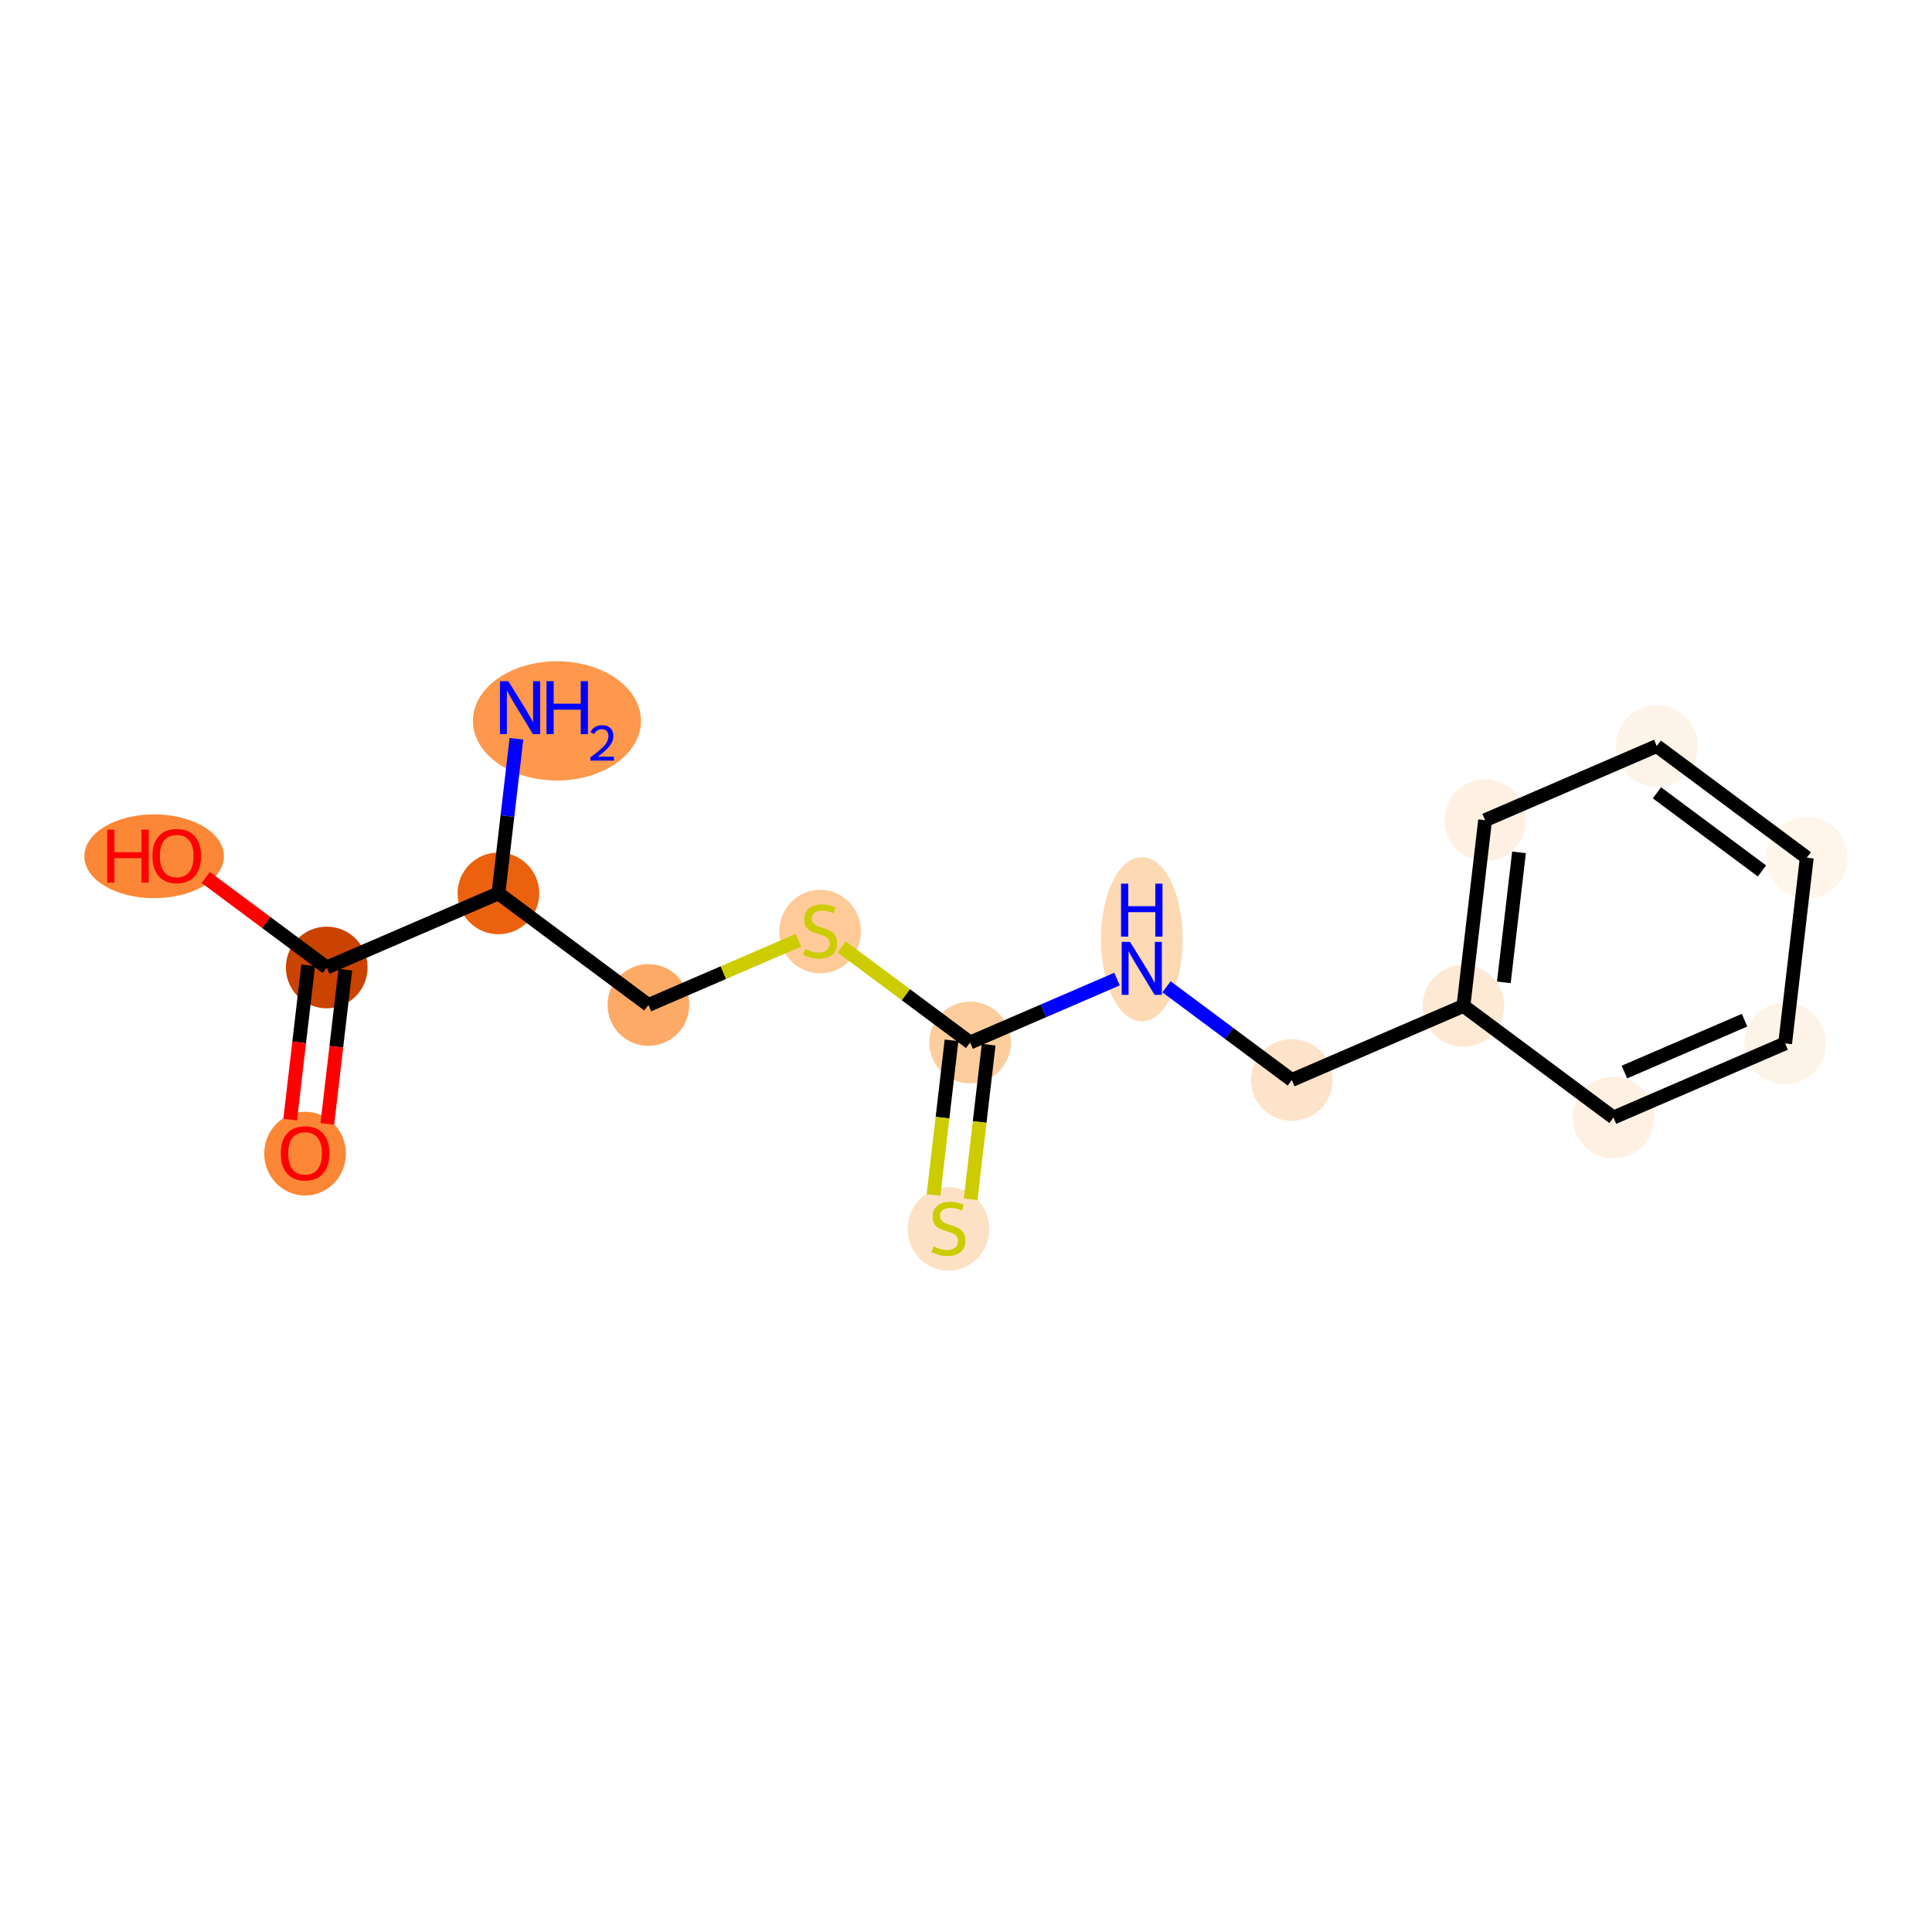 <?xml version='1.0' encoding='iso-8859-1'?>
<svg version='1.1' baseProfile='full'
              xmlns='http://www.w3.org/2000/svg'
                      xmlns:rdkit='http://www.rdkit.org/xml'
                      xmlns:xlink='http://www.w3.org/1999/xlink'
                  xml:space='preserve'
width='280px' height='280px' viewBox='0 0 280 280'>
<!-- END OF HEADER -->
<rect style='opacity:1.0;fill:#FFFFFF;stroke:none' width='280' height='280' x='0' y='0'> </rect>
<ellipse cx='80.719' cy='104.477' rx='11.68' ry='8.14'  style='fill:#FD984C;fill-rule:evenodd;stroke:#FD984C;stroke-width:1.0px;stroke-linecap:butt;stroke-linejoin:miter;stroke-opacity:1' />
<ellipse cx='72.233' cy='129.475' rx='5.42' ry='5.42'  style='fill:#EB610E;fill-rule:evenodd;stroke:#EB610E;stroke-width:1.0px;stroke-linecap:butt;stroke-linejoin:miter;stroke-opacity:1' />
<ellipse cx='93.974' cy='145.651' rx='5.42' ry='5.42'  style='fill:#FDAA66;fill-rule:evenodd;stroke:#FDAA66;stroke-width:1.0px;stroke-linecap:butt;stroke-linejoin:miter;stroke-opacity:1' />
<ellipse cx='118.853' cy='135.014' rx='5.42' ry='5.557'  style='fill:#FDCA98;fill-rule:evenodd;stroke:#FDCA98;stroke-width:1.0px;stroke-linecap:butt;stroke-linejoin:miter;stroke-opacity:1' />
<ellipse cx='140.594' cy='151.087' rx='5.42' ry='5.42'  style='fill:#FDCD9E;fill-rule:evenodd;stroke:#FDCD9E;stroke-width:1.0px;stroke-linecap:butt;stroke-linejoin:miter;stroke-opacity:1' />
<ellipse cx='137.456' cy='178.106' rx='5.42' ry='5.557'  style='fill:#FDE1C5;fill-rule:evenodd;stroke:#FDE1C5;stroke-width:1.0px;stroke-linecap:butt;stroke-linejoin:miter;stroke-opacity:1' />
<ellipse cx='165.474' cy='136.126' rx='5.42' ry='11.396'  style='fill:#FDD9B4;fill-rule:evenodd;stroke:#FDD9B4;stroke-width:1.0px;stroke-linecap:butt;stroke-linejoin:miter;stroke-opacity:1' />
<ellipse cx='187.215' cy='156.522' rx='5.42' ry='5.42'  style='fill:#FDE3C9;fill-rule:evenodd;stroke:#FDE3C9;stroke-width:1.0px;stroke-linecap:butt;stroke-linejoin:miter;stroke-opacity:1' />
<ellipse cx='212.094' cy='145.782' rx='5.42' ry='5.42'  style='fill:#FEE9D4;fill-rule:evenodd;stroke:#FEE9D4;stroke-width:1.0px;stroke-linecap:butt;stroke-linejoin:miter;stroke-opacity:1' />
<ellipse cx='215.233' cy='118.866' rx='5.42' ry='5.42'  style='fill:#FEF1E4;fill-rule:evenodd;stroke:#FEF1E4;stroke-width:1.0px;stroke-linecap:butt;stroke-linejoin:miter;stroke-opacity:1' />
<ellipse cx='240.112' cy='108.126' rx='5.42' ry='5.42'  style='fill:#FEF3E8;fill-rule:evenodd;stroke:#FEF3E8;stroke-width:1.0px;stroke-linecap:butt;stroke-linejoin:miter;stroke-opacity:1' />
<ellipse cx='261.853' cy='124.302' rx='5.42' ry='5.42'  style='fill:#FFF5EB;fill-rule:evenodd;stroke:#FFF5EB;stroke-width:1.0px;stroke-linecap:butt;stroke-linejoin:miter;stroke-opacity:1' />
<ellipse cx='258.715' cy='151.218' rx='5.42' ry='5.42'  style='fill:#FEF3E8;fill-rule:evenodd;stroke:#FEF3E8;stroke-width:1.0px;stroke-linecap:butt;stroke-linejoin:miter;stroke-opacity:1' />
<ellipse cx='233.835' cy='161.958' rx='5.42' ry='5.42'  style='fill:#FEF1E4;fill-rule:evenodd;stroke:#FEF1E4;stroke-width:1.0px;stroke-linecap:butt;stroke-linejoin:miter;stroke-opacity:1' />
<ellipse cx='47.353' cy='140.215' rx='5.42' ry='5.42'  style='fill:#CB4301;fill-rule:evenodd;stroke:#CB4301;stroke-width:1.0px;stroke-linecap:butt;stroke-linejoin:miter;stroke-opacity:1' />
<ellipse cx='44.215' cy='167.191' rx='5.42' ry='5.572'  style='fill:#FB8736;fill-rule:evenodd;stroke:#FB8736;stroke-width:1.0px;stroke-linecap:butt;stroke-linejoin:miter;stroke-opacity:1' />
<ellipse cx='22.339' cy='124.099' rx='9.611' ry='5.572'  style='fill:#FB8736;fill-rule:evenodd;stroke:#FB8736;stroke-width:1.0px;stroke-linecap:butt;stroke-linejoin:miter;stroke-opacity:1' />
<path class='bond-0 atom-0 atom-1' d='M 74.845,107.073 L 73.539,118.274' style='fill:none;fill-rule:evenodd;stroke:#0000FF;stroke-width:2.0px;stroke-linecap:butt;stroke-linejoin:miter;stroke-opacity:1' />
<path class='bond-0 atom-0 atom-1' d='M 73.539,118.274 L 72.233,129.475' style='fill:none;fill-rule:evenodd;stroke:#000000;stroke-width:2.0px;stroke-linecap:butt;stroke-linejoin:miter;stroke-opacity:1' />
<path class='bond-1 atom-1 atom-2' d='M 72.233,129.475 L 93.974,145.651' style='fill:none;fill-rule:evenodd;stroke:#000000;stroke-width:2.0px;stroke-linecap:butt;stroke-linejoin:miter;stroke-opacity:1' />
<path class='bond-13 atom-1 atom-14' d='M 72.233,129.475 L 47.353,140.215' style='fill:none;fill-rule:evenodd;stroke:#000000;stroke-width:2.0px;stroke-linecap:butt;stroke-linejoin:miter;stroke-opacity:1' />
<path class='bond-2 atom-2 atom-3' d='M 93.974,145.651 L 104.844,140.958' style='fill:none;fill-rule:evenodd;stroke:#000000;stroke-width:2.0px;stroke-linecap:butt;stroke-linejoin:miter;stroke-opacity:1' />
<path class='bond-2 atom-2 atom-3' d='M 104.844,140.958 L 115.715,136.265' style='fill:none;fill-rule:evenodd;stroke:#CCCC00;stroke-width:2.0px;stroke-linecap:butt;stroke-linejoin:miter;stroke-opacity:1' />
<path class='bond-3 atom-3 atom-4' d='M 121.991,137.245 L 131.293,144.166' style='fill:none;fill-rule:evenodd;stroke:#CCCC00;stroke-width:2.0px;stroke-linecap:butt;stroke-linejoin:miter;stroke-opacity:1' />
<path class='bond-3 atom-3 atom-4' d='M 131.293,144.166 L 140.594,151.087' style='fill:none;fill-rule:evenodd;stroke:#000000;stroke-width:2.0px;stroke-linecap:butt;stroke-linejoin:miter;stroke-opacity:1' />
<path class='bond-4 atom-4 atom-5' d='M 137.903,150.773 L 136.596,161.979' style='fill:none;fill-rule:evenodd;stroke:#000000;stroke-width:2.0px;stroke-linecap:butt;stroke-linejoin:miter;stroke-opacity:1' />
<path class='bond-4 atom-4 atom-5' d='M 136.596,161.979 L 135.289,173.185' style='fill:none;fill-rule:evenodd;stroke:#CCCC00;stroke-width:2.0px;stroke-linecap:butt;stroke-linejoin:miter;stroke-opacity:1' />
<path class='bond-4 atom-4 atom-5' d='M 143.286,151.4 L 141.979,162.607' style='fill:none;fill-rule:evenodd;stroke:#000000;stroke-width:2.0px;stroke-linecap:butt;stroke-linejoin:miter;stroke-opacity:1' />
<path class='bond-4 atom-4 atom-5' d='M 141.979,162.607 L 140.673,173.813' style='fill:none;fill-rule:evenodd;stroke:#CCCC00;stroke-width:2.0px;stroke-linecap:butt;stroke-linejoin:miter;stroke-opacity:1' />
<path class='bond-5 atom-4 atom-6' d='M 140.594,151.087 L 151.24,146.491' style='fill:none;fill-rule:evenodd;stroke:#000000;stroke-width:2.0px;stroke-linecap:butt;stroke-linejoin:miter;stroke-opacity:1' />
<path class='bond-5 atom-4 atom-6' d='M 151.24,146.491 L 161.886,141.895' style='fill:none;fill-rule:evenodd;stroke:#0000FF;stroke-width:2.0px;stroke-linecap:butt;stroke-linejoin:miter;stroke-opacity:1' />
<path class='bond-6 atom-6 atom-7' d='M 169.062,143.016 L 178.138,149.769' style='fill:none;fill-rule:evenodd;stroke:#0000FF;stroke-width:2.0px;stroke-linecap:butt;stroke-linejoin:miter;stroke-opacity:1' />
<path class='bond-6 atom-6 atom-7' d='M 178.138,149.769 L 187.215,156.522' style='fill:none;fill-rule:evenodd;stroke:#000000;stroke-width:2.0px;stroke-linecap:butt;stroke-linejoin:miter;stroke-opacity:1' />
<path class='bond-7 atom-7 atom-8' d='M 187.215,156.522 L 212.094,145.782' style='fill:none;fill-rule:evenodd;stroke:#000000;stroke-width:2.0px;stroke-linecap:butt;stroke-linejoin:miter;stroke-opacity:1' />
<path class='bond-8 atom-8 atom-9' d='M 212.094,145.782 L 215.233,118.866' style='fill:none;fill-rule:evenodd;stroke:#000000;stroke-width:2.0px;stroke-linecap:butt;stroke-linejoin:miter;stroke-opacity:1' />
<path class='bond-8 atom-8 atom-9' d='M 217.948,142.372 L 220.145,123.531' style='fill:none;fill-rule:evenodd;stroke:#000000;stroke-width:2.0px;stroke-linecap:butt;stroke-linejoin:miter;stroke-opacity:1' />
<path class='bond-16 atom-13 atom-8' d='M 233.835,161.958 L 212.094,145.782' style='fill:none;fill-rule:evenodd;stroke:#000000;stroke-width:2.0px;stroke-linecap:butt;stroke-linejoin:miter;stroke-opacity:1' />
<path class='bond-9 atom-9 atom-10' d='M 215.233,118.866 L 240.112,108.126' style='fill:none;fill-rule:evenodd;stroke:#000000;stroke-width:2.0px;stroke-linecap:butt;stroke-linejoin:miter;stroke-opacity:1' />
<path class='bond-10 atom-10 atom-11' d='M 240.112,108.126 L 261.853,124.302' style='fill:none;fill-rule:evenodd;stroke:#000000;stroke-width:2.0px;stroke-linecap:butt;stroke-linejoin:miter;stroke-opacity:1' />
<path class='bond-10 atom-10 atom-11' d='M 240.138,114.9 L 255.357,126.223' style='fill:none;fill-rule:evenodd;stroke:#000000;stroke-width:2.0px;stroke-linecap:butt;stroke-linejoin:miter;stroke-opacity:1' />
<path class='bond-11 atom-11 atom-12' d='M 261.853,124.302 L 258.715,151.218' style='fill:none;fill-rule:evenodd;stroke:#000000;stroke-width:2.0px;stroke-linecap:butt;stroke-linejoin:miter;stroke-opacity:1' />
<path class='bond-12 atom-12 atom-13' d='M 258.715,151.218 L 233.835,161.958' style='fill:none;fill-rule:evenodd;stroke:#000000;stroke-width:2.0px;stroke-linecap:butt;stroke-linejoin:miter;stroke-opacity:1' />
<path class='bond-12 atom-12 atom-13' d='M 252.835,147.853 L 235.419,155.371' style='fill:none;fill-rule:evenodd;stroke:#000000;stroke-width:2.0px;stroke-linecap:butt;stroke-linejoin:miter;stroke-opacity:1' />
<path class='bond-14 atom-14 atom-15' d='M 44.662,139.901 L 43.358,151.08' style='fill:none;fill-rule:evenodd;stroke:#000000;stroke-width:2.0px;stroke-linecap:butt;stroke-linejoin:miter;stroke-opacity:1' />
<path class='bond-14 atom-14 atom-15' d='M 43.358,151.08 L 42.055,162.26' style='fill:none;fill-rule:evenodd;stroke:#FF0000;stroke-width:2.0px;stroke-linecap:butt;stroke-linejoin:miter;stroke-opacity:1' />
<path class='bond-14 atom-14 atom-15' d='M 50.045,140.529 L 48.742,151.708' style='fill:none;fill-rule:evenodd;stroke:#000000;stroke-width:2.0px;stroke-linecap:butt;stroke-linejoin:miter;stroke-opacity:1' />
<path class='bond-14 atom-14 atom-15' d='M 48.742,151.708 L 47.438,162.887' style='fill:none;fill-rule:evenodd;stroke:#FF0000;stroke-width:2.0px;stroke-linecap:butt;stroke-linejoin:miter;stroke-opacity:1' />
<path class='bond-15 atom-14 atom-16' d='M 47.353,140.215 L 38.583,133.69' style='fill:none;fill-rule:evenodd;stroke:#000000;stroke-width:2.0px;stroke-linecap:butt;stroke-linejoin:miter;stroke-opacity:1' />
<path class='bond-15 atom-14 atom-16' d='M 38.583,133.69 L 29.813,127.164' style='fill:none;fill-rule:evenodd;stroke:#FF0000;stroke-width:2.0px;stroke-linecap:butt;stroke-linejoin:miter;stroke-opacity:1' />
<path  class='atom-0' d='M 73.675 98.721
L 76.189 102.786
Q 76.439 103.187, 76.84 103.913
Q 77.241 104.64, 77.263 104.683
L 77.263 98.721
L 78.281 98.721
L 78.281 106.396
L 77.23 106.396
L 74.531 101.951
Q 74.217 101.431, 73.881 100.835
Q 73.555 100.239, 73.458 100.055
L 73.458 106.396
L 72.461 106.396
L 72.461 98.721
L 73.675 98.721
' fill='#0000FF'/>
<path  class='atom-0' d='M 79.203 98.721
L 80.243 98.721
L 80.243 101.984
L 84.167 101.984
L 84.167 98.721
L 85.208 98.721
L 85.208 106.396
L 84.167 106.396
L 84.167 102.851
L 80.243 102.851
L 80.243 106.396
L 79.203 106.396
L 79.203 98.721
' fill='#0000FF'/>
<path  class='atom-0' d='M 85.58 106.126
Q 85.766 105.647, 86.21 105.382
Q 86.653 105.11, 87.268 105.11
Q 88.034 105.11, 88.463 105.525
Q 88.892 105.94, 88.892 106.677
Q 88.892 107.428, 88.334 108.129
Q 87.783 108.831, 86.639 109.66
L 88.978 109.66
L 88.978 110.233
L 85.566 110.233
L 85.566 109.753
Q 86.51 109.081, 87.068 108.58
Q 87.633 108.079, 87.905 107.629
Q 88.177 107.178, 88.177 106.713
Q 88.177 106.227, 87.934 105.955
Q 87.69 105.683, 87.268 105.683
Q 86.861 105.683, 86.589 105.847
Q 86.317 106.012, 86.124 106.377
L 85.58 106.126
' fill='#0000FF'/>
<path  class='atom-3' d='M 116.685 137.545
Q 116.772 137.577, 117.13 137.729
Q 117.487 137.881, 117.878 137.978
Q 118.279 138.065, 118.669 138.065
Q 119.395 138.065, 119.818 137.718
Q 120.241 137.36, 120.241 136.742
Q 120.241 136.32, 120.024 136.06
Q 119.818 135.799, 119.493 135.659
Q 119.168 135.518, 118.626 135.355
Q 117.943 135.149, 117.531 134.954
Q 117.13 134.759, 116.837 134.347
Q 116.555 133.935, 116.555 133.241
Q 116.555 132.277, 117.206 131.68
Q 117.867 131.084, 119.168 131.084
Q 120.056 131.084, 121.064 131.507
L 120.815 132.342
Q 119.894 131.962, 119.2 131.962
Q 118.452 131.962, 118.04 132.277
Q 117.628 132.58, 117.639 133.111
Q 117.639 133.523, 117.845 133.772
Q 118.062 134.022, 118.365 134.163
Q 118.68 134.304, 119.2 134.466
Q 119.894 134.683, 120.306 134.9
Q 120.718 135.117, 121.01 135.561
Q 121.314 135.995, 121.314 136.742
Q 121.314 137.805, 120.598 138.379
Q 119.894 138.943, 118.712 138.943
Q 118.029 138.943, 117.509 138.791
Q 117 138.65, 116.393 138.401
L 116.685 137.545
' fill='#CCCC00'/>
<path  class='atom-5' d='M 135.288 180.637
Q 135.375 180.67, 135.732 180.821
Q 136.09 180.973, 136.48 181.071
Q 136.881 181.157, 137.272 181.157
Q 137.998 181.157, 138.421 180.81
Q 138.843 180.453, 138.843 179.835
Q 138.843 179.412, 138.627 179.152
Q 138.421 178.892, 138.095 178.751
Q 137.77 178.61, 137.228 178.447
Q 136.545 178.241, 136.133 178.046
Q 135.732 177.851, 135.44 177.439
Q 135.158 177.027, 135.158 176.334
Q 135.158 175.369, 135.808 174.773
Q 136.47 174.177, 137.77 174.177
Q 138.659 174.177, 139.667 174.599
L 139.418 175.434
Q 138.496 175.055, 137.803 175.055
Q 137.055 175.055, 136.643 175.369
Q 136.231 175.673, 136.242 176.204
Q 136.242 176.616, 136.448 176.865
Q 136.665 177.114, 136.968 177.255
Q 137.282 177.396, 137.803 177.559
Q 138.496 177.775, 138.908 177.992
Q 139.32 178.209, 139.613 178.653
Q 139.916 179.087, 139.916 179.835
Q 139.916 180.897, 139.201 181.472
Q 138.496 182.035, 137.315 182.035
Q 136.632 182.035, 136.112 181.884
Q 135.602 181.743, 134.995 181.493
L 135.288 180.637
' fill='#CCCC00'/>
<path  class='atom-6' d='M 163.777 136.509
L 166.292 140.574
Q 166.541 140.975, 166.942 141.701
Q 167.343 142.428, 167.365 142.471
L 167.365 136.509
L 168.384 136.509
L 168.384 144.184
L 167.333 144.184
L 164.634 139.739
Q 164.319 139.219, 163.983 138.623
Q 163.658 138.027, 163.561 137.842
L 163.561 144.184
L 162.563 144.184
L 162.563 136.509
L 163.777 136.509
' fill='#0000FF'/>
<path  class='atom-6' d='M 162.471 128.067
L 163.512 128.067
L 163.512 131.33
L 167.436 131.33
L 167.436 128.067
L 168.476 128.067
L 168.476 135.742
L 167.436 135.742
L 167.436 132.197
L 163.512 132.197
L 163.512 135.742
L 162.471 135.742
L 162.471 128.067
' fill='#0000FF'/>
<path  class='atom-15' d='M 40.692 167.153
Q 40.692 165.31, 41.603 164.281
Q 42.513 163.251, 44.215 163.251
Q 45.917 163.251, 46.827 164.281
Q 47.738 165.31, 47.738 167.153
Q 47.738 169.017, 46.816 170.08
Q 45.895 171.131, 44.215 171.131
Q 42.524 171.131, 41.603 170.08
Q 40.692 169.028, 40.692 167.153
M 44.215 170.264
Q 45.386 170.264, 46.014 169.484
Q 46.654 168.692, 46.654 167.153
Q 46.654 165.646, 46.014 164.888
Q 45.386 164.118, 44.215 164.118
Q 43.044 164.118, 42.405 164.877
Q 41.776 165.636, 41.776 167.153
Q 41.776 168.703, 42.405 169.484
Q 43.044 170.264, 44.215 170.264
' fill='#FF0000'/>
<path  class='atom-16' d='M 15.542 120.245
L 16.583 120.245
L 16.583 123.508
L 20.507 123.508
L 20.507 120.245
L 21.547 120.245
L 21.547 127.919
L 20.507 127.919
L 20.507 124.375
L 16.583 124.375
L 16.583 127.919
L 15.542 127.919
L 15.542 120.245
' fill='#FF0000'/>
<path  class='atom-16' d='M 22.09 124.061
Q 22.09 122.218, 23 121.188
Q 23.91 120.158, 25.612 120.158
Q 27.314 120.158, 28.225 121.188
Q 29.135 122.218, 29.135 124.061
Q 29.135 125.925, 28.214 126.987
Q 27.292 128.039, 25.612 128.039
Q 23.921 128.039, 23 126.987
Q 22.09 125.936, 22.09 124.061
M 25.612 127.172
Q 26.783 127.172, 27.412 126.391
Q 28.051 125.6, 28.051 124.061
Q 28.051 122.554, 27.412 121.795
Q 26.783 121.026, 25.612 121.026
Q 24.442 121.026, 23.802 121.784
Q 23.173 122.543, 23.173 124.061
Q 23.173 125.611, 23.802 126.391
Q 24.442 127.172, 25.612 127.172
' fill='#FF0000'/>
</svg>
